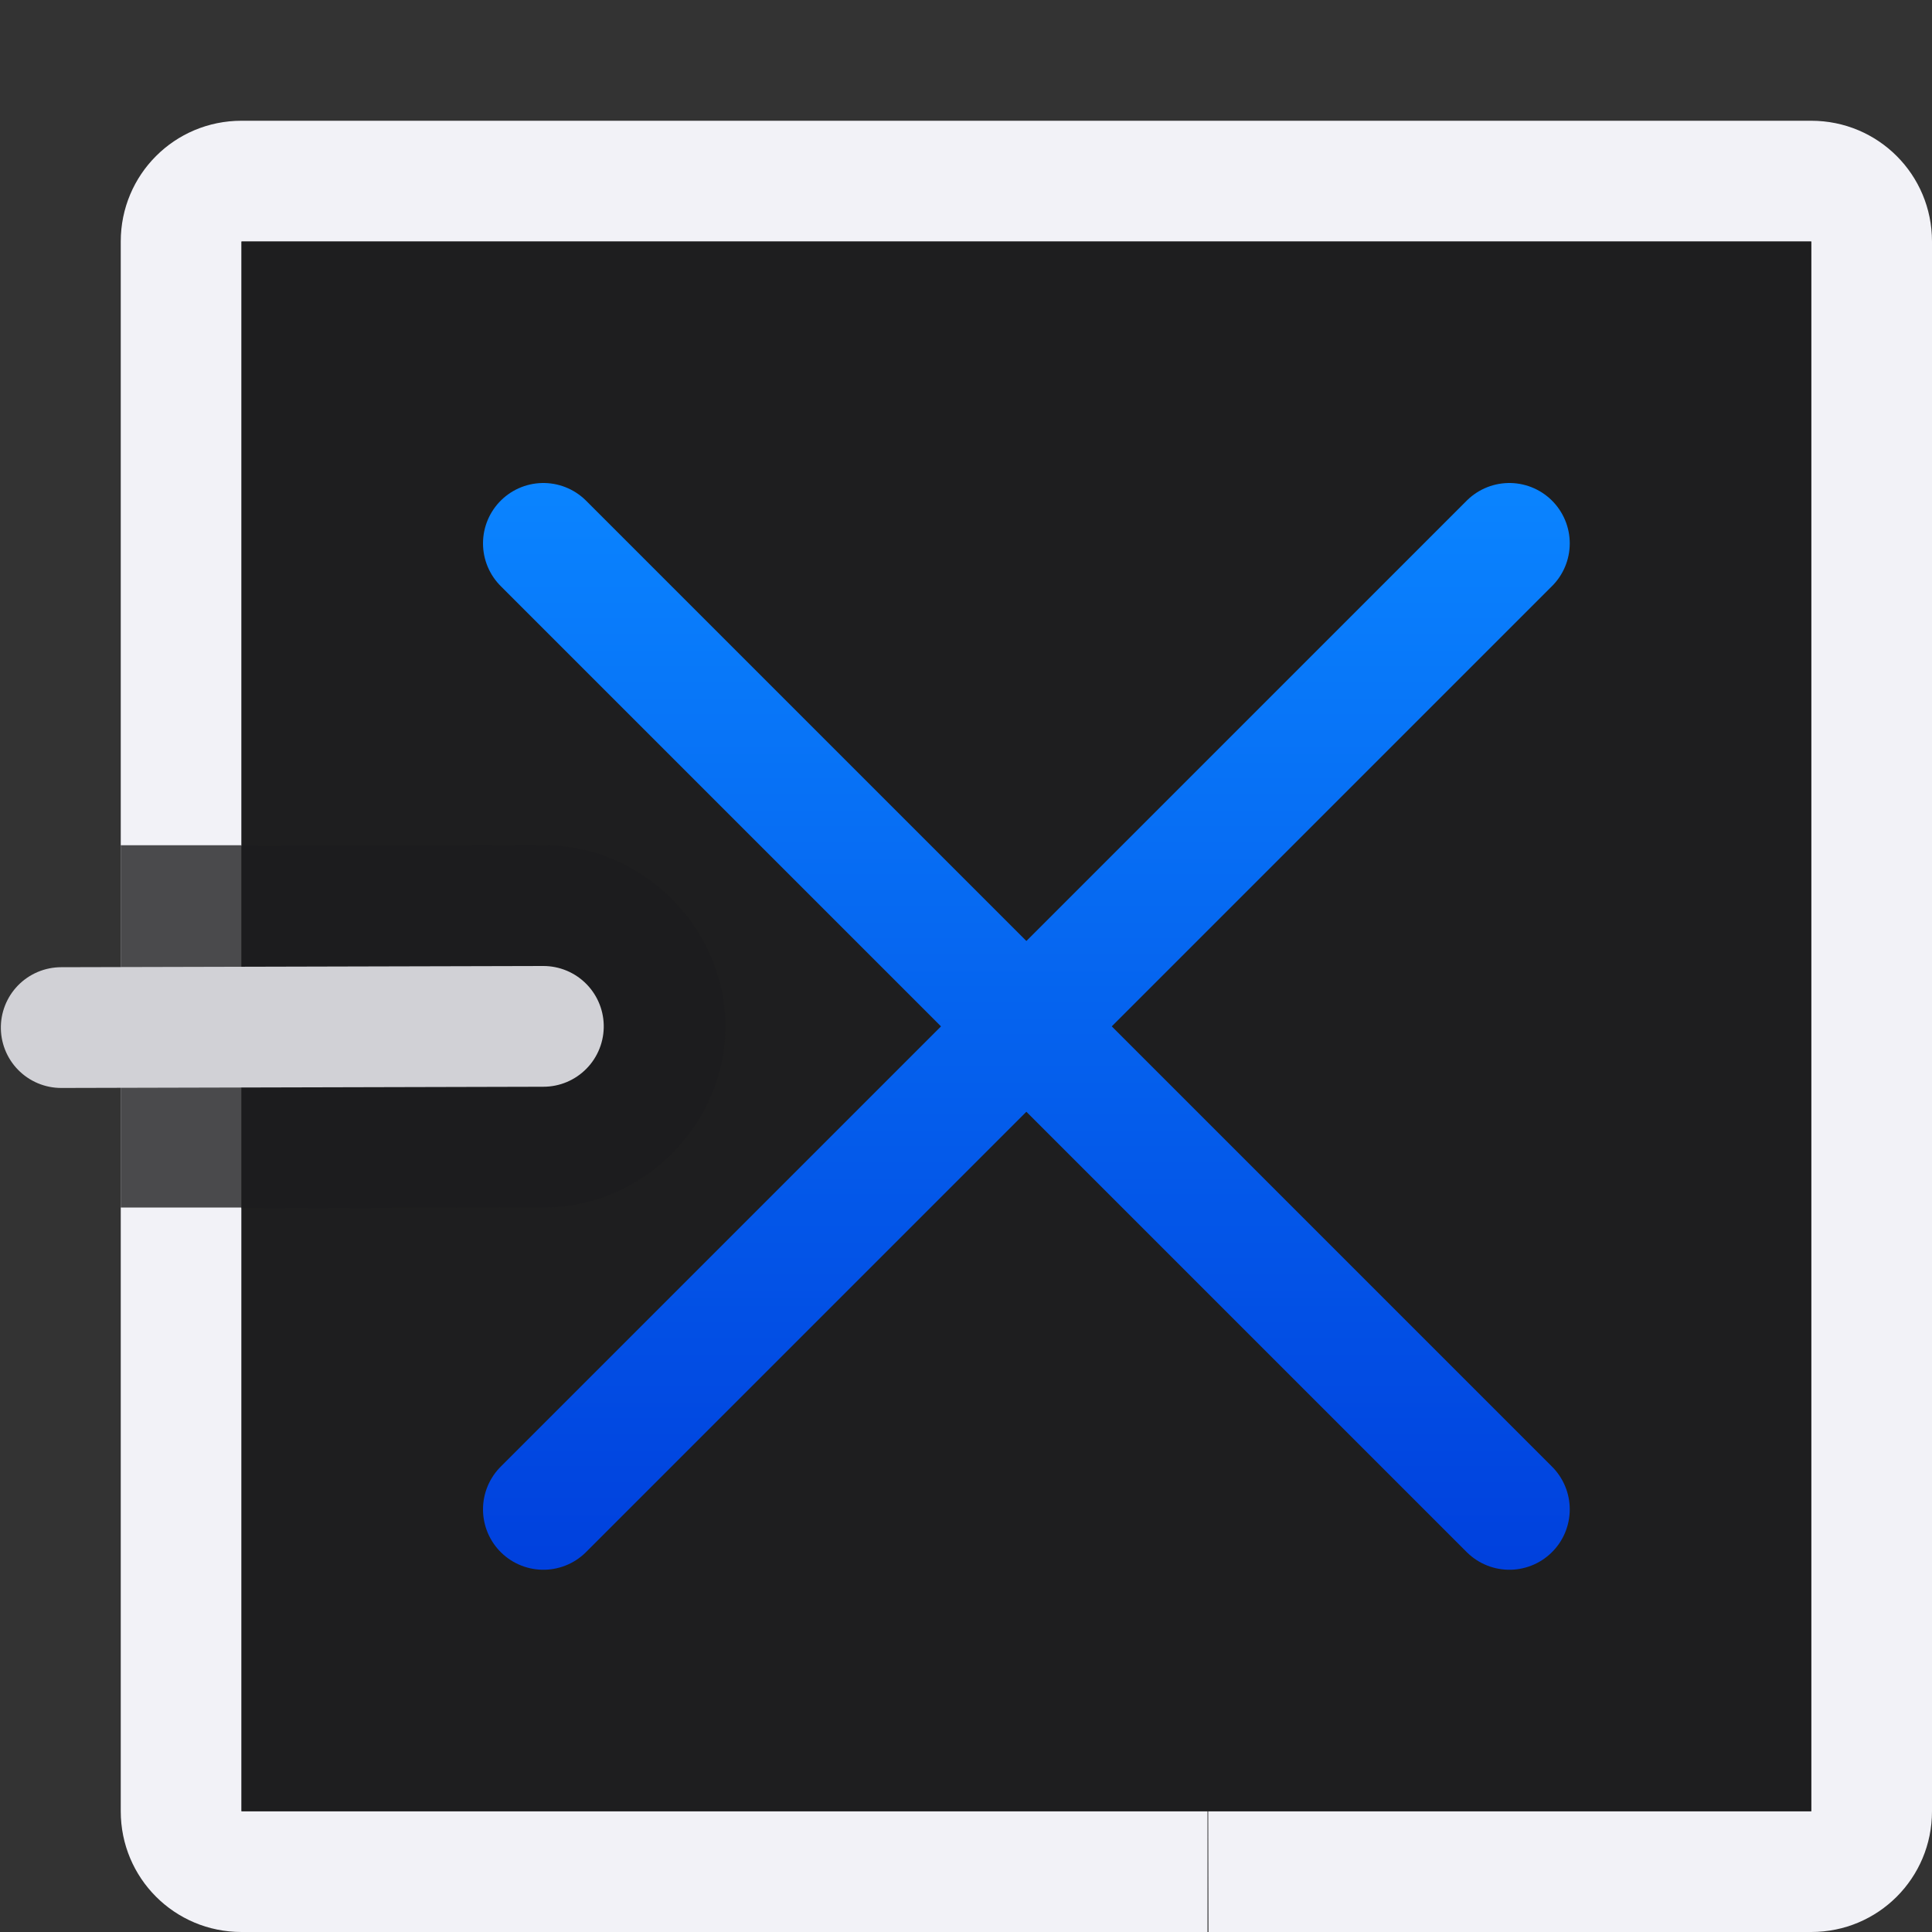 <svg viewBox="0 0 16 16" xmlns="http://www.w3.org/2000/svg" xmlns:xlink="http://www.w3.org/1999/xlink"><rect x="0" y="0" width="16" height="16" fill="#333333" stroke="none"/><linearGradient id="a" gradientUnits="userSpaceOnUse" x1="8.5" x2="8.5" y1="13" y2="4"><stop offset="0" stop-color="#0040dd"/><stop offset="1" stop-color="#0a84ff"/></linearGradient><path d="m2 1c-.554 0-1 .446-1 1v13c0 .554.446 1 1 1h5 .008 2.992v-1h-2.994-.006-5v-13h13v13h-4.994l.002 1h4.992c.554 0 1-.446 1-1v-13c0-.554-.446-1-1-1z" fill="#f2f2f7"/><path d="m2 2v13h5.006 3 4.994v-13z" fill="#1c1c1e" fill-opacity=".892"/><path d="m4.5 12.5 8-8" fill="none" stroke="url(#a)" stroke-linecap="round" stroke-linejoin="round"/><path d="m12.5 12.5-8-8" fill="none" stroke="url(#a)" stroke-linecap="round" stroke-linejoin="round"/><g transform="matrix(0 1 -1 0 16 1)"><path d="m7.477 9.992c-.819.013-1.493.711-1.477 1.529l.006 2.479h-.006v1h3v-1h.006l-.006-2.49c.01-.832-.692-1.531-1.523-1.518z" fill="#1c1c1e" fill-opacity=".784"/><path d="m7.51 15.493-.01-3.993" fill="none" stroke="#d1d1d6" stroke-linecap="round" stroke-linejoin="round"/></g></svg>